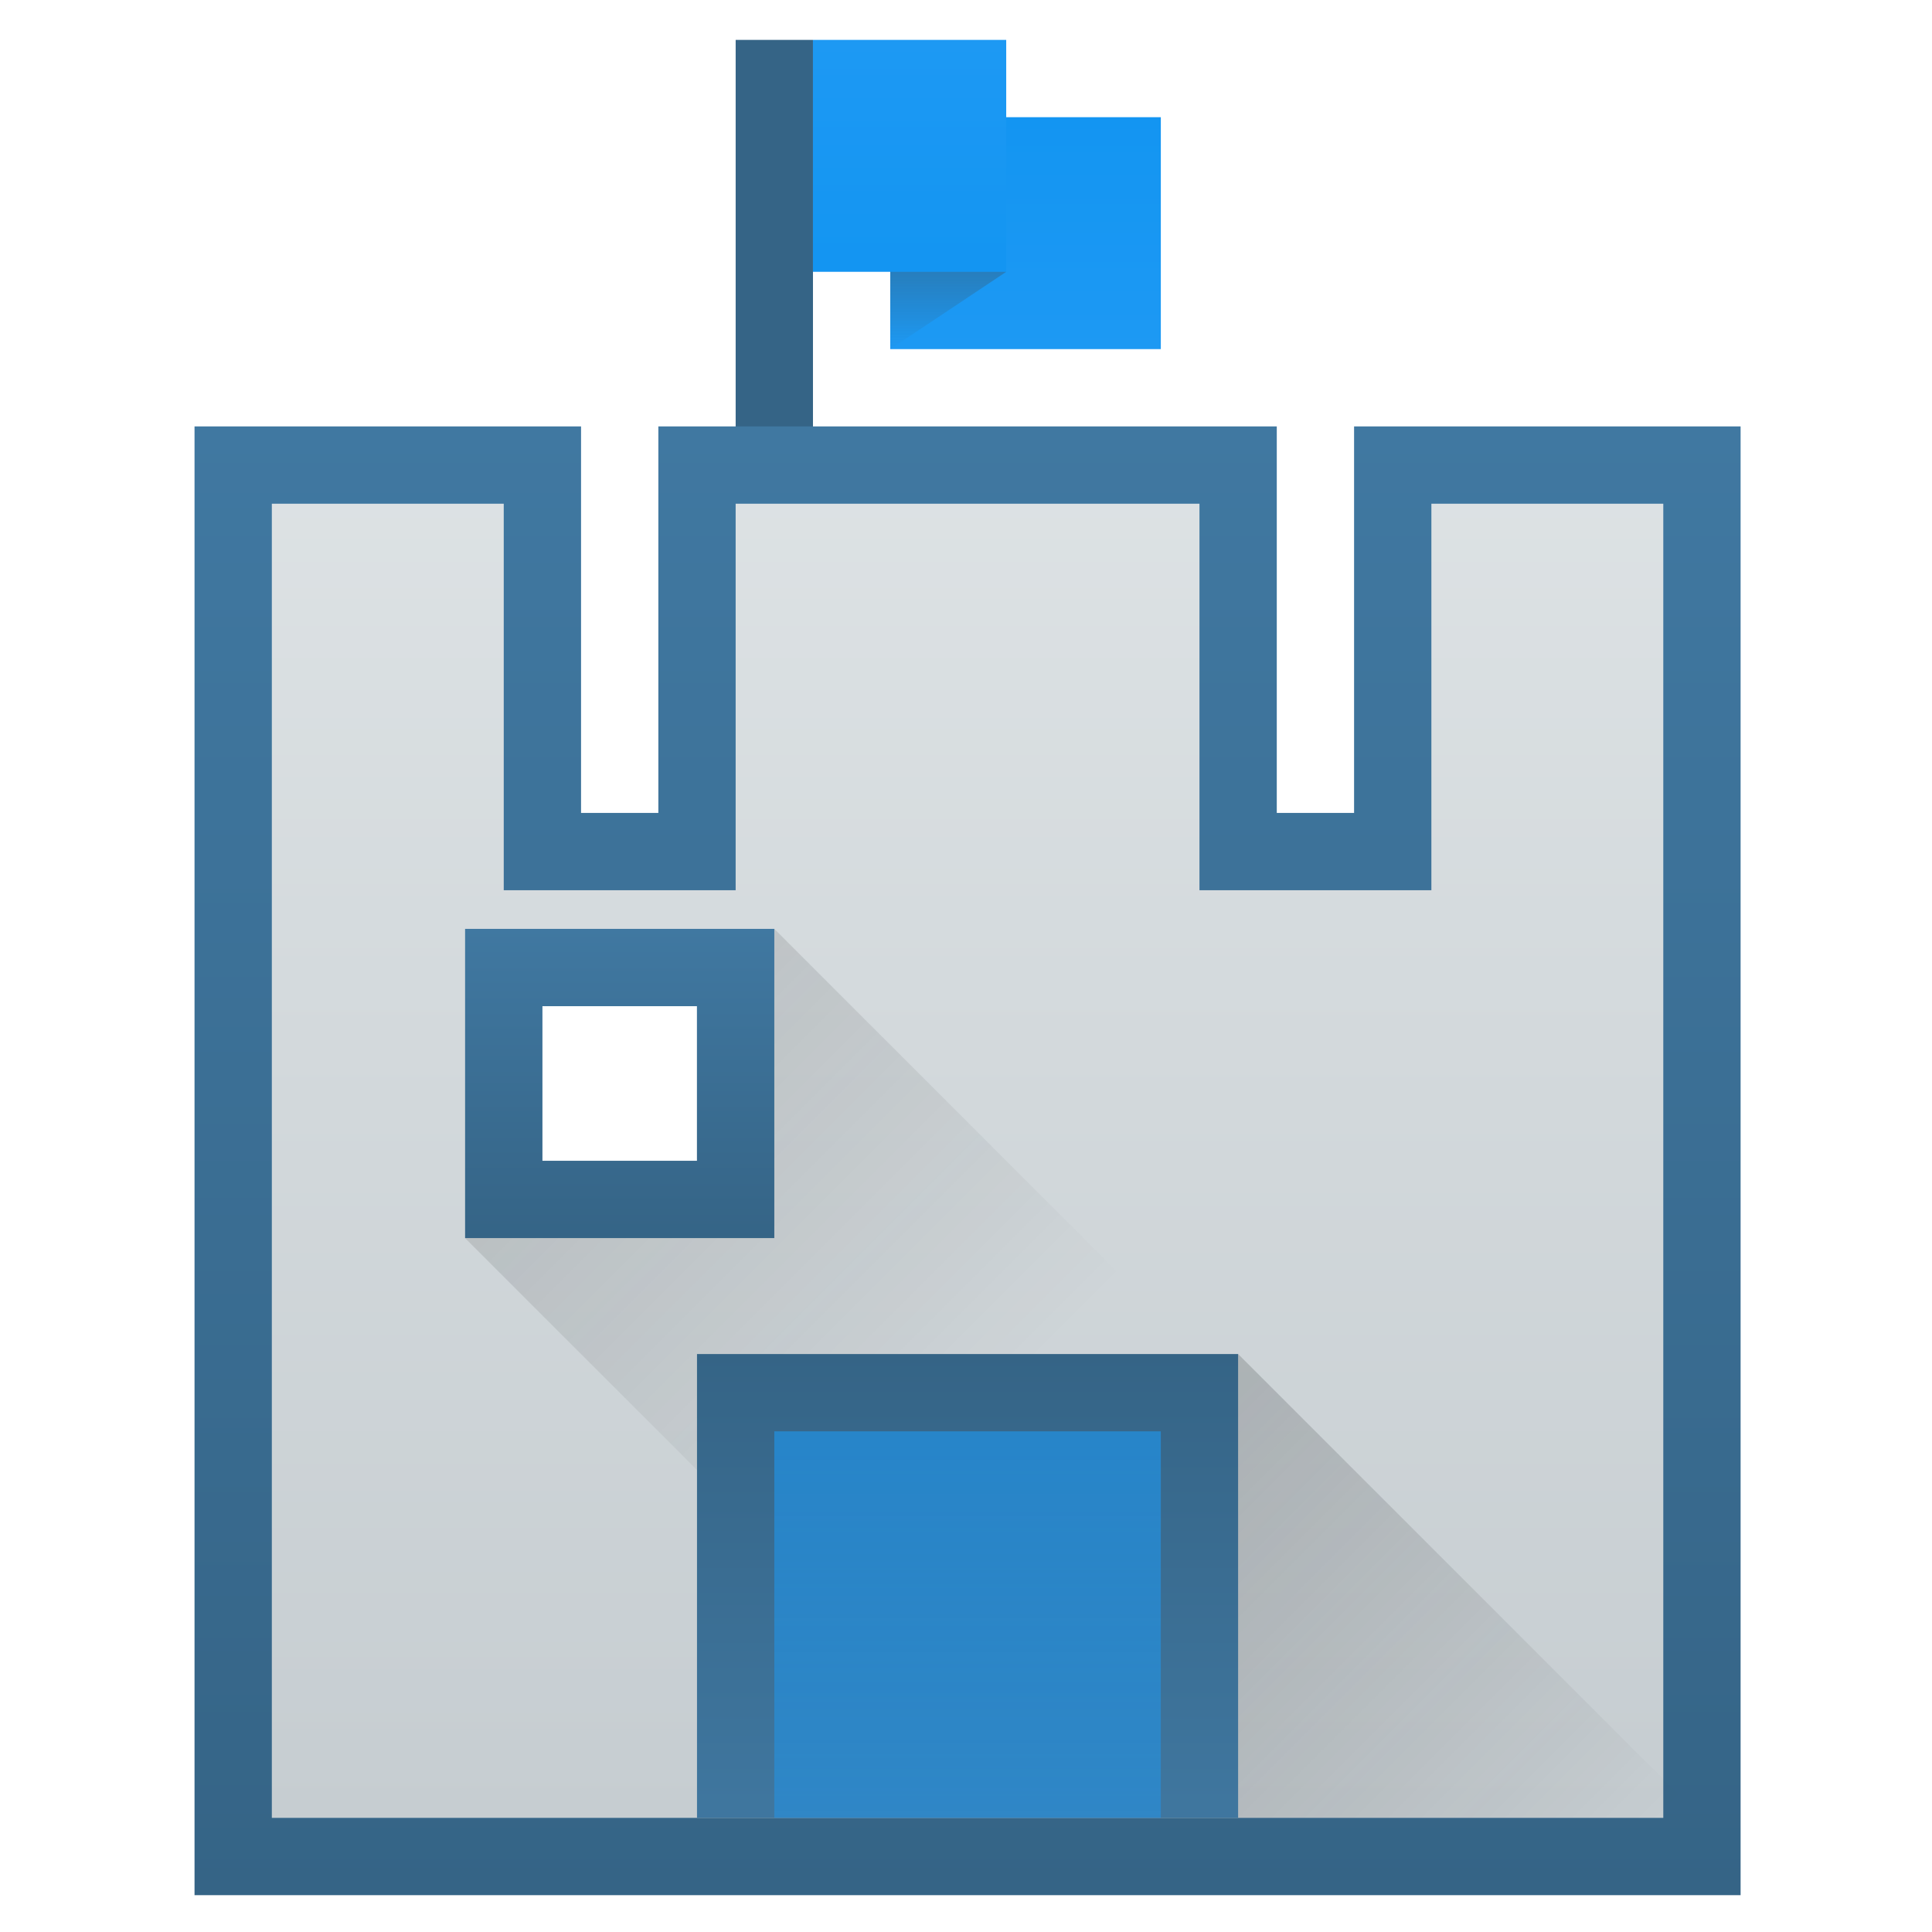 <?xml version="1.0" encoding="UTF-8" standalone="no"?>
<!-- Created with Inkscape (http://www.inkscape.org/) -->

<svg
   xmlns:dc="http://purl.org/dc/elements/1.1/"
   xmlns:cc="http://creativecommons.org/ns#"
   xmlns:rdf="http://www.w3.org/1999/02/22-rdf-syntax-ns#"
   xmlns:svg="http://www.w3.org/2000/svg"
   xmlns="http://www.w3.org/2000/svg"
   xmlns:xlink="http://www.w3.org/1999/xlink"
   xmlns:sodipodi="http://sodipodi.sourceforge.net/DTD/sodipodi-0.dtd"
   xmlns:inkscape="http://www.inkscape.org/namespaces/inkscape"
   width="250"
   height="250"
   id="svg5453"
   version="1.1"
   inkscape:version="0.91 r13725"
   sodipodi:docname="game_logo.svg"
   inkscape:export-filename="game_logo.png"
   inkscape:export-xdpi="90"
   inkscape:export-ydpi="90">
  <defs
     id="defs5455">
    <linearGradient
       inkscape:collect="always"
       id="linearGradient4314">
      <stop
         style="stop-color:#356486;stop-opacity:1;"
         offset="0"
         id="stop4316" />
      <stop
         style="stop-color:#4078a1;stop-opacity:1"
         offset="1"
         id="stop4318" />
    </linearGradient>
    <linearGradient
       inkscape:collect="always"
       id="linearGradient4306">
      <stop
         style="stop-color:#1d99f3;stop-opacity:1;"
         offset="0"
         id="stop4308" />
      <stop
         style="stop-color:#1d99f3;stop-opacity:0.777"
         offset="1"
         id="stop4310" />
    </linearGradient>
    <linearGradient
       inkscape:collect="always"
       id="linearGradient4286">
      <stop
         style="stop-color:#1d99f3;stop-opacity:1;"
         offset="0"
         id="stop4288" />
      <stop
         style="stop-color:#1395f2;stop-opacity:1"
         offset="1"
         id="stop4290" />
    </linearGradient>
    <linearGradient
       inkscape:collect="always"
       id="linearGradient4278">
      <stop
         style="stop-color:#356486;stop-opacity:1;"
         offset="0"
         id="stop4280" />
      <stop
         style="stop-color:#356486;stop-opacity:0;"
         offset="1"
         id="stop4282" />
    </linearGradient>
    <linearGradient
       inkscape:collect="always"
       id="linearGradient4227">
      <stop
         style="stop-color:#292c2f;stop-opacity:1"
         offset="0"
         id="stop4229" />
      <stop
         style="stop-color:#000000;stop-opacity:0;"
         offset="1"
         id="stop4231" />
    </linearGradient>
    <linearGradient
       gradientTransform="matrix(5,0,0,5,-1531.587,-2190.894)"
       gradientUnits="userSpaceOnUse"
       y2="517.798"
       x2="400.571"
       y1="545.798"
       x1="400.571"
       id="linearGradient4238"
       xlink:href="#linearGradient4303"
       inkscape:collect="always" />
    <linearGradient
       inkscape:collect="always"
       id="linearGradient4303">
      <stop
         style="stop-color:#c6cdd1;stop-opacity:1"
         offset="0"
         id="stop4305" />
      <stop
         style="stop-color:#e0e5e7;stop-opacity:1"
         offset="1"
         id="stop4307" />
    </linearGradient>
    <style
       id="current-color-scheme"
       type="text/css">
      .ColorScheme-Text {
        color:#4d4d4d;
      }
      .ColorScheme-Background {
        color:#eff0f1;
      }
      .ColorScheme-Highlight {
        color:#3daee9;
      }
      .ColorScheme-ViewText {
        color:#31363b;
      }
      .ColorScheme-ViewBackground {
        color:#fcfcfc;
      }
      .ColorScheme-ViewHover {
        color:#93cee9;
      }
      .ColorScheme-ViewFocus{
        color:#3daee9;
      }
      .ColorScheme-ButtonText {
        color:#31363b;
      }
      .ColorScheme-ButtonBackground {
        color:#eff0f1;
      }
      .ColorScheme-ButtonHover {
        color:#93cee9;
      }
      .ColorScheme-ButtonFocus{
        color:#3daee9;
      }
      </style>
    <linearGradient
       inkscape:collect="always"
       xlink:href="#linearGradient4278"
       id="linearGradient4284"
       x1="399.871"
       y1="517.798"
       x2="399.871"
       y2="520.598"
       gradientUnits="userSpaceOnUse"
       gradientTransform="matrix(5,0,0,5,-1531.587,-2197.894)" />
    <linearGradient
       inkscape:collect="always"
       xlink:href="#linearGradient4286"
       id="linearGradient4292"
       x1="399.171"
       y1="514.998"
       x2="399.171"
       y2="519.198"
       gradientUnits="userSpaceOnUse"
       gradientTransform="matrix(5,0,0,5,-1531.587,-2197.894)" />
    <linearGradient
       inkscape:collect="always"
       xlink:href="#linearGradient4286"
       id="linearGradient4300"
       x1="402.671"
       y1="520.598"
       x2="402.671"
       y2="516.398"
       gradientUnits="userSpaceOnUse"
       gradientTransform="matrix(5,0,0,5,-1531.587,-2197.894)" />
    <linearGradient
       inkscape:collect="always"
       xlink:href="#linearGradient4306"
       id="linearGradient4312"
       x1="400.571"
       y1="540.198"
       x2="400.571"
       y2="547.198"
       gradientUnits="userSpaceOnUse"
       gradientTransform="matrix(5,0,0,5,-1531.587,-2197.894)" />
    <linearGradient
       inkscape:collect="always"
       xlink:href="#linearGradient4314"
       id="linearGradient4320"
       x1="10"
       y1="48"
       x2="10"
       y2="10"
       gradientUnits="userSpaceOnUse"
       gradientTransform="matrix(3.5,0,0,3.5,387.271,377.098)" />
    <linearGradient
       inkscape:collect="always"
       xlink:href="#linearGradient4314"
       id="linearGradient4328"
       x1="400.571"
       y1="538.798"
       x2="400.571"
       y2="547.898"
       gradientUnits="userSpaceOnUse"
       gradientTransform="matrix(5,0,0,5,-1531.587,-2197.894)" />
    <linearGradient
       inkscape:collect="always"
       xlink:href="#linearGradient4227"
       id="linearGradient4338"
       x1="405.471"
       y1="539.498"
       x2="413.171"
       y2="547.198"
       gradientUnits="userSpaceOnUse"
       gradientTransform="matrix(5,0,0,5,-1531.587,-2197.894)" />
    <linearGradient
       inkscape:collect="always"
       xlink:href="#linearGradient4227"
       id="linearGradient4356"
       x1="391.471"
       y1="528.298"
       x2="401.971"
       y2="538.798"
       gradientUnits="userSpaceOnUse"
       gradientTransform="matrix(5,0,0,5,-1531.587,-2197.894)" />
    <linearGradient
       inkscape:collect="always"
       xlink:href="#linearGradient4314"
       id="linearGradient4364"
       x1="15"
       y1="31"
       x2="15"
       y2="23"
       gradientUnits="userSpaceOnUse"
       gradientTransform="matrix(3.5,0,0,3.5,387.271,377.098)" />
  </defs>
  <sodipodi:namedview
     id="base"
     pagecolor="#ffffff"
     bordercolor="#666666"
     borderopacity="1.0"
     inkscape:pageopacity="0"
     inkscape:pageshadow="2"
     inkscape:zoom="1.4142135"
     inkscape:cx="-118.87631"
     inkscape:cy="21.146242"
     inkscape:document-units="px"
     inkscape:current-layer="layer1-9"
     showgrid="true"
     fit-margin-top="0"
     fit-margin-left="0"
     fit-margin-right="0"
     fit-margin-bottom="0"
     inkscape:window-width="1880"
     inkscape:window-height="1051"
     inkscape:window-x="0"
     inkscape:window-y="0"
     inkscape:window-maximized="1"
     inkscape:showpageshadow="false"
     borderlayer="true"
     showguides="true"
     inkscape:object-nodes="true"
     inkscape:snap-global="true">
    <inkscape:grid
       type="xygrid"
       id="grid4063" />
    <sodipodi:guide
       position="1.1650391e-05,48"
       orientation="4,0"
       id="guide4146" />
    <sodipodi:guide
       position="1.1650391e-05,44"
       orientation="0,48"
       id="guide4148" />
    <sodipodi:guide
       position="48,44"
       orientation="-4,0"
       id="guide4150" />
    <sodipodi:guide
       position="48,48"
       orientation="0,-48"
       id="guide4152" />
    <sodipodi:guide
       position="1.1650391e-05,4"
       orientation="4,0"
       id="guide4154" />
    <sodipodi:guide
       position="1.1650391e-05,2.6367188e-05"
       orientation="0,48"
       id="guide4156" />
    <sodipodi:guide
       position="48,2.6367188e-05"
       orientation="-4,0"
       id="guide4158" />
    <sodipodi:guide
       position="48,4"
       orientation="0,-48"
       id="guide4160" />
    <sodipodi:guide
       position="48,48"
       orientation="0,-4"
       id="guide4162" />
    <sodipodi:guide
       position="44,48"
       orientation="48,0"
       id="guide4164" />
    <sodipodi:guide
       position="44,2.6367188e-05"
       orientation="0,4"
       id="guide4166" />
    <sodipodi:guide
       position="48,2.6367188e-05"
       orientation="-48,0"
       id="guide4168" />
    <sodipodi:guide
       position="4,48"
       orientation="0,-4"
       id="guide4170" />
    <sodipodi:guide
       position="4.2167969e-05,48"
       orientation="48,0"
       id="guide4172" />
    <sodipodi:guide
       position="4.2167969e-05,2.6367188e-05"
       orientation="0,4"
       id="guide4174" />
    <sodipodi:guide
       position="4,2.6367188e-05"
       orientation="-48,0"
       id="guide4176" />
    <sodipodi:guide
       position="20,44"
       orientation="40,0"
       id="guide4153" />
    <sodipodi:guide
       position="20,4"
       orientation="0,8"
       id="guide4155" />
    <sodipodi:guide
       position="28,4"
       orientation="-40,0"
       id="guide4157" />
    <sodipodi:guide
       position="28,44"
       orientation="0,-8"
       id="guide4159" />
  </sodipodi:namedview>
  <g
     inkscape:label="Capa 1"
     inkscape:groupmode="layer"
     id="layer1"
     transform="translate(-384.571,-297.798)"
     style="display:inline">
    <g
       transform="matrix(1.429,0,0,1.429,-163.673,-235.913)"
       id="layer1-7"
       inkscape:label="Capa 1">
      <g
         transform="translate(-2.5589574e-6,2.2518306e-5)"
         id="layer1-9"
         inkscape:label="Capa 1">
        <rect
           style="color:#000000;clip-rule:nonzero;display:inline;overflow:visible;visibility:visible;opacity:1;isolation:auto;mix-blend-mode:normal;color-interpolation:sRGB;color-interpolation-filters:linearRGB;solid-color:#000000;solid-opacity:1;fill:#356486;fill-opacity:1;fill-rule:evenodd;stroke:none;stroke-width:0.5;stroke-linecap:square;stroke-linejoin:bevel;stroke-miterlimit:4;stroke-dasharray:none;stroke-dashoffset:0;stroke-opacity:1;marker:none;color-rendering:auto;image-rendering:auto;shape-rendering:auto;text-rendering:auto;enable-background:accumulate"
           id="rect4302"
           width="7"
           height="38.5"
           x="450.272"
           y="377.098" />
        <path
           style="display:inline;opacity:1;fill:url(#linearGradient4320);fill-opacity:1;stroke:none"
           d="m 401.271,412.098 0,133 140,0 0,-133 -35,0 0,35 -7,0 0,-35 -56,0 0,35 -7,0 0,-35 -35,0 z m 31.5,52.5 14,0 0,14 -14,0 0,-14 z"
           id="rect4175-3"
           inkscape:connector-curvature="0" />
        <path
           style="opacity:1;fill:url(#linearGradient4238);fill-opacity:1;stroke:none"
           d="m 408.271,419.098 0,119 126,0 0,-119 -21,0 0,35 -21,0 0,-35 -42,0 0,35 -21,0 0,-35 -21,0 z m 24.5,45.5 14,0 0,14 -14,0 0,-14 z"
           id="rect4175"
           inkscape:connector-curvature="0" />
        <rect
           style="color:#000000;clip-rule:nonzero;display:inline;overflow:visible;visibility:visible;opacity:1;isolation:auto;mix-blend-mode:normal;color-interpolation:sRGB;color-interpolation-filters:linearRGB;solid-color:#000000;solid-opacity:1;fill:url(#linearGradient4328);fill-opacity:1;fill-rule:evenodd;stroke:none;stroke-width:0.5;stroke-linecap:square;stroke-linejoin:bevel;stroke-miterlimit:4;stroke-dasharray:none;stroke-dashoffset:0;stroke-opacity:1;marker:none;color-rendering:auto;image-rendering:auto;shape-rendering:auto;text-rendering:auto;enable-background:accumulate"
           id="rect4304"
           width="49"
           height="42"
           x="446.771"
           y="496.098" />
        <rect
           style="color:#000000;clip-rule:nonzero;display:inline;overflow:visible;visibility:visible;opacity:0.6;isolation:auto;mix-blend-mode:normal;color-interpolation:sRGB;color-interpolation-filters:linearRGB;solid-color:#000000;solid-opacity:1;fill:url(#linearGradient4312);fill-opacity:1;fill-rule:evenodd;stroke:none;stroke-width:0.5;stroke-linecap:square;stroke-linejoin:bevel;stroke-miterlimit:4;stroke-dasharray:none;stroke-dashoffset:0;stroke-opacity:1;marker:none;color-rendering:auto;image-rendering:auto;shape-rendering:auto;text-rendering:auto;enable-background:accumulate"
           id="rect4212"
           width="35"
           height="35"
           x="453.771"
           y="503.098" />
        <path
           style="color:#000000;clip-rule:nonzero;display:inline;overflow:visible;visibility:visible;opacity:1;isolation:auto;mix-blend-mode:normal;color-interpolation:sRGB;color-interpolation-filters:linearRGB;solid-color:#000000;solid-opacity:1;fill:url(#linearGradient4364);fill-opacity:1;fill-rule:evenodd;stroke:none;stroke-width:0.5;stroke-linecap:square;stroke-linejoin:bevel;stroke-miterlimit:4;stroke-dasharray:none;stroke-dashoffset:0;stroke-opacity:1;marker:none;color-rendering:auto;image-rendering:auto;shape-rendering:auto;text-rendering:auto;enable-background:accumulate"
           d="m 425.771,457.598 0,28 28,0 0,-28 z m 7,7 14,0 0,14 -14,0 z"
           id="rect4247"
           inkscape:connector-curvature="0"
           sodipodi:nodetypes="cccccccccc" />
        <rect
           style="color:#000000;clip-rule:nonzero;display:inline;overflow:visible;visibility:visible;opacity:1;isolation:auto;mix-blend-mode:normal;color-interpolation:sRGB;color-interpolation-filters:linearRGB;solid-color:#000000;solid-opacity:1;fill:url(#linearGradient4300);fill-opacity:1;fill-rule:evenodd;stroke:none;stroke-width:0.5;stroke-linecap:square;stroke-linejoin:bevel;stroke-miterlimit:4;stroke-dasharray:none;stroke-dashoffset:0;stroke-opacity:1;marker:none;color-rendering:auto;image-rendering:auto;shape-rendering:auto;text-rendering:auto;enable-background:accumulate"
           id="rect4258-5"
           width="24.5"
           height="21"
           x="464.271"
           y="384.098" />
        <rect
           style="color:#000000;clip-rule:nonzero;display:inline;overflow:visible;visibility:visible;opacity:1;isolation:auto;mix-blend-mode:normal;color-interpolation:sRGB;color-interpolation-filters:linearRGB;solid-color:#000000;solid-opacity:1;fill:url(#linearGradient4292);fill-opacity:1;fill-rule:evenodd;stroke:none;stroke-width:0.5;stroke-linecap:square;stroke-linejoin:bevel;stroke-miterlimit:4;stroke-dasharray:none;stroke-dashoffset:0;stroke-opacity:1;marker:none;color-rendering:auto;image-rendering:auto;shape-rendering:auto;text-rendering:auto;enable-background:accumulate"
           id="rect4258"
           width="17.5"
           height="21"
           x="457.271"
           y="377.098" />
        <path
           style="fill:url(#linearGradient4284);fill-opacity:1;fill-rule:evenodd;stroke:none;stroke-width:0.7px;stroke-linecap:butt;stroke-linejoin:miter;stroke-opacity:1"
           d="m 464.271,398.098 10.5,0 -10.5,7 z"
           id="path4275"
           inkscape:connector-curvature="0" />
        <path
           style="opacity:0.2;fill:url(#linearGradient4338);fill-opacity:1;fill-rule:evenodd;stroke:none;stroke-width:0.7px;stroke-linecap:butt;stroke-linejoin:miter;stroke-opacity:1"
           d="m 495.772,496.098 42,42 -42,0 0,-42"
           id="path4330"
           inkscape:connector-curvature="0" />
        <path
           style="opacity:0.2;fill:url(#linearGradient4356);fill-opacity:1;fill-rule:evenodd;stroke:none;stroke-width:0.7px;stroke-linecap:butt;stroke-linejoin:miter;stroke-opacity:1"
           d="m 453.771,457.598 38.5,38.5 -45.5,0 0,10.5 -21,-21 28,0 z"
           id="path4340"
           inkscape:connector-curvature="0"
           sodipodi:nodetypes="ccccccc" />
      </g>
    </g>
  </g>
</svg>
